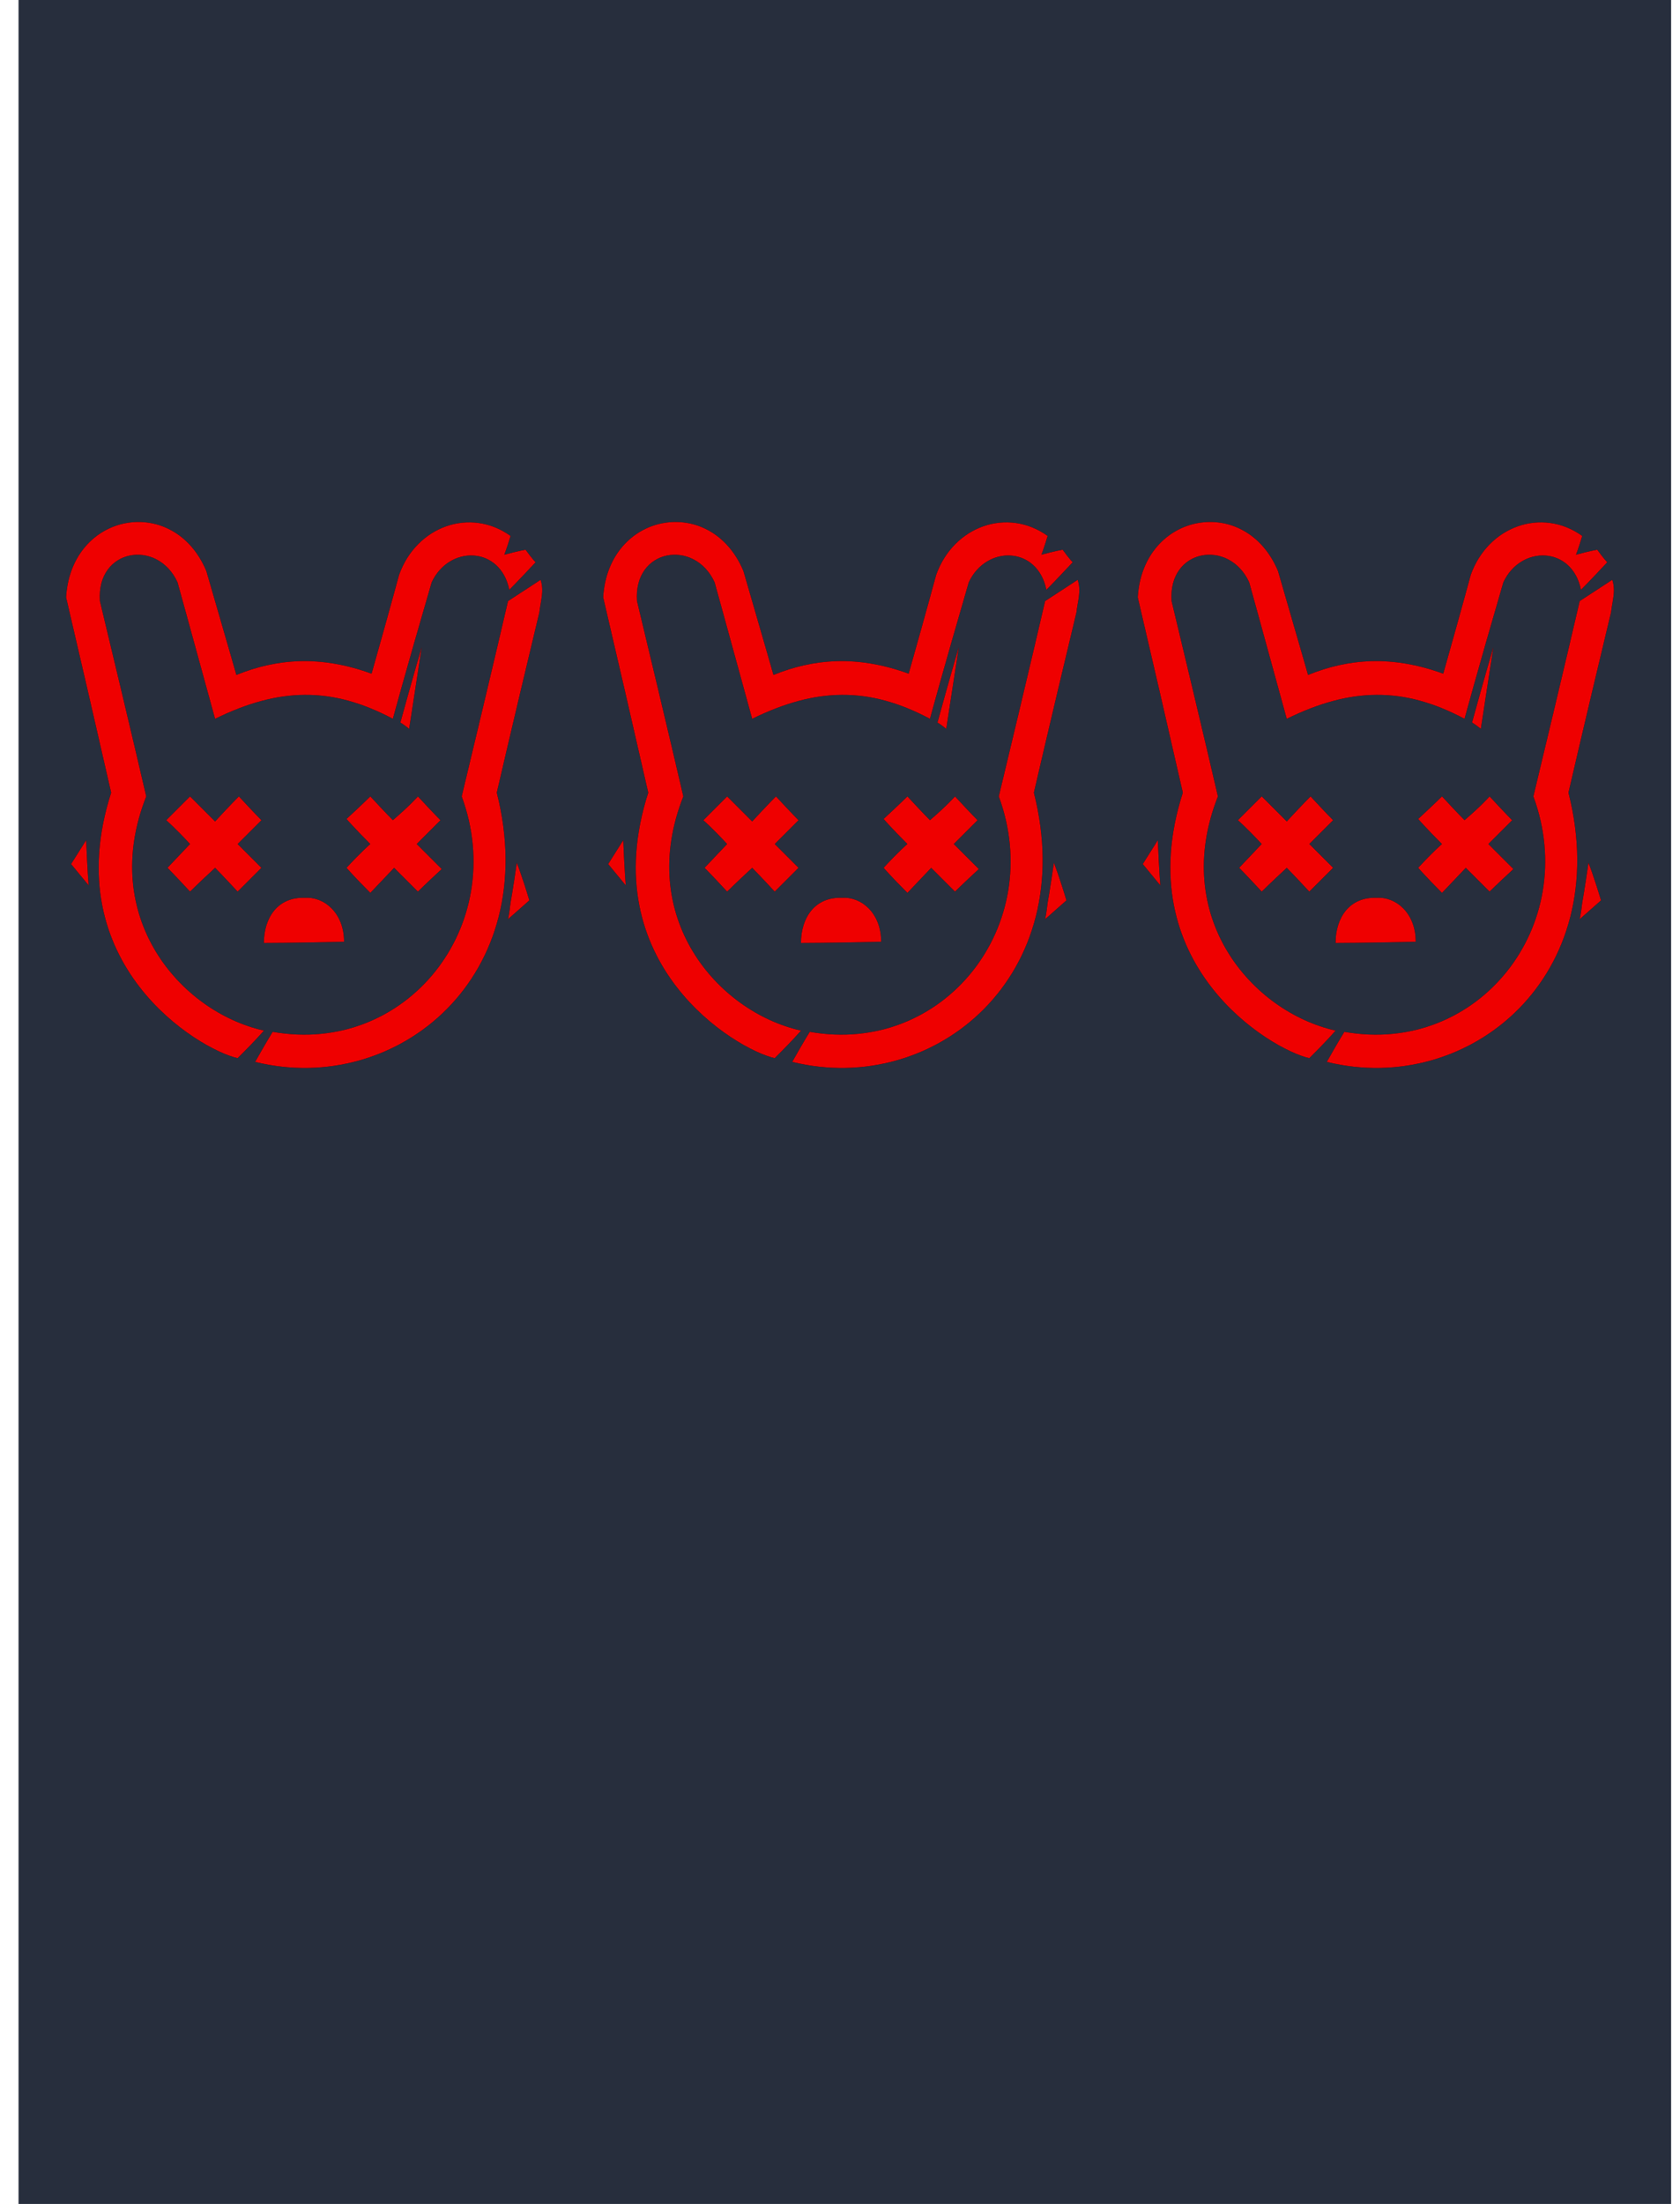 <?xml version="1.0" encoding="UTF-8" standalone="no"?>
<svg
   width="1341.899"
   height="1760"
   viewBox="0 0 1341.899 1760"
   version="1.1"
   id="svg386"
   sodipodi:docname="cb-layer-0093.svg"
   xmlns:inkscape="http://www.inkscape.org/namespaces/inkscape"
   xmlns:sodipodi="http://sodipodi.sourceforge.net/DTD/sodipodi-0.dtd"
   xmlns:xlink="http://www.w3.org/1999/xlink"
   xmlns="http://www.w3.org/2000/svg"
   xmlns:svg="http://www.w3.org/2000/svg">
  <sodipodi:namedview
     id="namedview388"
     pagecolor="#ffffff"
     bordercolor="#666666"
     borderopacity="1.0"
     inkscape:pageshadow="2"
     inkscape:pageopacity="0.0"
     inkscape:pagecheckerboard="0" />
  <defs
     id="defs242">
    <path
       d="M 18,290 C 9,279 4,273 4,273 l 12,-19 c 1,24 2,36 2,36 z"
       id="id-30579" />
    <filter
       width="8.543"
       height="3.933"
       x="-3.771"
       y="-1.467"
       id="id-30580"
       filterUnits="objectBoundingBox">
      <feMorphology
         result="id-30581"
         in="SourceAlpha"
         operator="dilate"
         radius="0.500"
         id="feMorphology3" />
      <feOffset
         result="id-30582"
         in="SourceGraphic"
         dx="0"
         dy="0"
         id="feOffset5" />
      <feGaussianBlur
         result="id-30584"
         in="SourceGraphic"
         stdDeviation="22"
         id="feGaussianBlur7" />
      <feColorMatrix
         in="SourceGraphic"
         type="matrix"
         values="0 0 0 0 0.937 0 0 0 0 0 0 0 0 0 0 0 0 0 0.905 0"
         id="feColorMatrix9" />
    </filter>
    <path
       d="M 36,216 C 23,159 11,107 0,60 4,-8 86,-23 112,39 c 16,55 24,83 24,83 32,-13 67,-16 108,-1 15,-53 22,-79 22,-79 14,-39 57,-54 89,-31 -3,10 -5,15 -5,15 11,-3 17,-4 17,-4 5,7 8,10 8,10 -14,15 -21,22 -21,22 -7,-35 -48,-36 -62,-6 -21,72 -31,109 -31,109 -49,-26 -91,-25 -142,0 C 99,84 89,48 89,48 73,13 24,21 27,63 c 25,104 37,156 37,156 -38,96 27,172 94,187 -7,8 -14,15 -21,22 C 106,421 -8,353 36,216 Z"
       id="id-30587" />
    <filter
       width="1.282"
       height="1.247"
       x="-0.141"
       y="-0.123"
       id="id-30588"
       filterUnits="objectBoundingBox">
      <feMorphology
         result="id-30581"
         in="SourceAlpha"
         operator="dilate"
         radius="0.500"
         id="feMorphology13" />
      <feOffset
         result="id-30582"
         in="SourceGraphic"
         dx="0"
         dy="0"
         id="feOffset15" />
      <feGaussianBlur
         result="id-30584"
         in="SourceGraphic"
         stdDeviation="22"
         id="feGaussianBlur17" />
      <feColorMatrix
         in="SourceGraphic"
         type="matrix"
         values="0 0 0 0 0.937 0 0 0 0 0 0 0 0 0 0 0 0 0 0.905 0"
         id="feColorMatrix19" />
    </filter>
    <path
       d="m 80,238 c 13,-13 19,-19 19,-19 13,13 20,20 20,20 12,-13 19,-20 19,-20 12,13 18,19 18,19 -13,13 -19,19 -19,19 13,13 19,19 19,19 -13,13 -19,19 -19,19 -12,-13 -18,-19 -18,-19 -13,12 -20,19 -20,19 C 87,282 81,276 81,276 L 99,257 C 87,244 80,238 80,238 Z"
       id="id-30595" />
    <filter
       width="2.389"
       height="2.389"
       x="-0.695"
       y="-0.695"
       id="id-30596"
       filterUnits="objectBoundingBox">
      <feMorphology
         result="id-30581"
         in="SourceAlpha"
         operator="dilate"
         radius="0.500"
         id="feMorphology23" />
      <feOffset
         result="id-30582"
         in="SourceGraphic"
         dx="0"
         dy="0"
         id="feOffset25" />
      <feGaussianBlur
         result="id-30584"
         in="SourceGraphic"
         stdDeviation="22"
         id="feGaussianBlur27" />
      <feColorMatrix
         in="SourceGraphic"
         type="matrix"
         values="0 0 0 0 0.937 0 0 0 0 0 0 0 0 0 0 0 0 0 0.905 0"
         id="feColorMatrix29" />
    </filter>
    <path
       d="m 224,276 c 12,-13 19,-19 19,-19 -13,-13 -19,-20 -19,-20 13,-12 19,-18 19,-18 12,13 18,19 18,19 14,-12 20,-19 20,-19 12,13 18,19 18,19 -13,13 -19,19 -19,19 13,13 20,20 20,20 -13,12 -19,18 -19,18 -13,-13 -19,-19 -19,-19 l -19,20 c -13,-13 -19,-20 -19,-20 z"
       id="id-30603" />
    <filter
       width="2.389"
       height="2.371"
       x="-0.695"
       y="-0.686"
       id="id-30604"
       filterUnits="objectBoundingBox">
      <feMorphology
         result="id-30581"
         in="SourceAlpha"
         operator="dilate"
         radius="0.500"
         id="feMorphology33" />
      <feOffset
         result="id-30582"
         in="SourceGraphic"
         dx="0"
         dy="0"
         id="feOffset35" />
      <feGaussianBlur
         result="id-30584"
         in="SourceGraphic"
         stdDeviation="22"
         id="feGaussianBlur37" />
      <feColorMatrix
         in="SourceGraphic"
         type="matrix"
         values="0 0 0 0 0.937 0 0 0 0 0 0 0 0 0 0 0 0 0 0.905 0"
         id="feColorMatrix39" />
    </filter>
    <path
       d="m 267,160 c 11,-40 17,-60 17,-60 l -10,65 c -5,-4 -7,-5 -7,-5 z"
       id="id-30611" />
    <filter
       width="7.212"
       height="2.625"
       x="-3.106"
       y="-0.812"
       id="id-30612"
       filterUnits="objectBoundingBox">
      <feMorphology
         result="id-30581"
         in="SourceAlpha"
         operator="dilate"
         radius="0.500"
         id="feMorphology43" />
      <feOffset
         result="id-30582"
         in="SourceGraphic"
         dx="0"
         dy="0"
         id="feOffset45" />
      <feGaussianBlur
         result="id-30584"
         in="SourceGraphic"
         stdDeviation="22"
         id="feGaussianBlur47" />
      <feColorMatrix
         in="SourceGraphic"
         type="matrix"
         values="0 0 0 0 0.937 0 0 0 0 0 0 0 0 0 0 0 0 0 0.905 0"
         id="feColorMatrix49" />
    </filter>
    <path
       d="m 360,272 c -3,21 -5,32 -5,32 -1,9 -2,13 -2,13 l 17,-15 c -6,-20 -10,-30 -10,-30 z"
       id="id-30619" />
    <filter
       width="7.212"
       height="3.347"
       x="-3.106"
       y="-1.173"
       id="id-30620"
       filterUnits="objectBoundingBox">
      <feMorphology
         result="id-30581"
         in="SourceAlpha"
         operator="dilate"
         radius="0.500"
         id="feMorphology53" />
      <feOffset
         result="id-30582"
         in="SourceGraphic"
         dx="0"
         dy="0"
         id="feOffset55" />
      <feGaussianBlur
         result="id-30584"
         in="SourceGraphic"
         stdDeviation="22"
         id="feGaussianBlur57" />
      <feColorMatrix
         in="SourceGraphic"
         type="matrix"
         values="0 0 0 0 0.937 0 0 0 0 0 0 0 0 0 0 0 0 0 0.905 0"
         id="feColorMatrix59" />
    </filter>
    <path
       d="m 353,63 c 17,-11 26,-17 26,-17 3,9 0,17 -1,26 -23,96 -34,144 -34,144 37,146 -79,243 -193,215 9,-16 14,-24 14,-24 107,19 189,-85 151,-188 25,-104 37,-156 37,-156 z"
       id="id-30627" />
    <filter
       width="1.461"
       height="1.271"
       x="-0.23"
       y="-0.135"
       id="id-30628"
       filterUnits="objectBoundingBox">
      <feMorphology
         result="id-30581"
         in="SourceAlpha"
         operator="dilate"
         radius="0.500"
         id="feMorphology63" />
      <feOffset
         result="id-30582"
         in="SourceGraphic"
         dx="0"
         dy="0"
         id="feOffset65" />
      <feGaussianBlur
         result="id-30584"
         in="SourceGraphic"
         stdDeviation="22"
         id="feGaussianBlur67" />
      <feColorMatrix
         in="SourceGraphic"
         type="matrix"
         values="0 0 0 0 0.937 0 0 0 0 0 0 0 0 0 0 0 0 0 0.905 0"
         id="feColorMatrix69" />
    </filter>
    <path
       d="m 158,336 c 0,-20 11,-37 33,-36 15,-1 31,12 31,35 -42,1 -64,1 -64,1 z"
       id="id-30635" />
    <filter
       width="2.65"
       height="3.929"
       x="-0.825"
       y="-1.464"
       id="id-30636"
       filterUnits="objectBoundingBox">
      <feMorphology
         result="id-30581"
         in="SourceAlpha"
         operator="dilate"
         radius="0.500"
         id="feMorphology73" />
      <feOffset
         result="id-30582"
         in="SourceGraphic"
         dx="0"
         dy="0"
         id="feOffset75" />
      <feGaussianBlur
         result="id-30584"
         in="SourceGraphic"
         stdDeviation="22"
         id="feGaussianBlur77" />
      <feColorMatrix
         in="SourceGraphic"
         type="matrix"
         values="0 0 0 0 0.937 0 0 0 0 0 0 0 0 0 0 0 0 0 0.905 0"
         id="feColorMatrix79" />
    </filter>
    <path
       d="M 18,290 C 9,279 4,273 4,273 l 12,-19 c 1,24 2,36 2,36 z"
       id="id-30643" />
    <filter
       width="8.543"
       height="3.933"
       x="-3.771"
       y="-1.467"
       id="id-30644"
       filterUnits="objectBoundingBox">
      <feMorphology
         result="id-30581"
         in="SourceAlpha"
         operator="dilate"
         radius="0.500"
         id="feMorphology83" />
      <feOffset
         result="id-30582"
         in="SourceGraphic"
         dx="0"
         dy="0"
         id="feOffset85" />
      <feGaussianBlur
         result="id-30584"
         in="SourceGraphic"
         stdDeviation="22"
         id="feGaussianBlur87" />
      <feColorMatrix
         in="SourceGraphic"
         type="matrix"
         values="0 0 0 0 0.937 0 0 0 0 0 0 0 0 0 0 0 0 0 0.905 0"
         id="feColorMatrix89" />
    </filter>
    <path
       d="M 36,216 C 23,159 11,107 0,60 4,-8 86,-23 112,39 c 16,55 24,83 24,83 32,-13 67,-16 108,-1 15,-53 22,-79 22,-79 14,-39 57,-54 89,-31 -3,10 -5,15 -5,15 11,-3 17,-4 17,-4 5,7 8,10 8,10 -14,15 -21,22 -21,22 -7,-35 -48,-36 -62,-6 -21,72 -31,109 -31,109 -49,-26 -91,-25 -142,0 C 99,84 89,48 89,48 73,13 24,21 27,63 c 25,104 37,156 37,156 -38,96 27,172 94,187 -7,8 -14,15 -21,22 C 106,421 -8,353 36,216 Z"
       id="id-30651" />
    <filter
       width="1.282"
       height="1.247"
       x="-0.141"
       y="-0.123"
       id="id-30652"
       filterUnits="objectBoundingBox">
      <feMorphology
         result="id-30581"
         in="SourceAlpha"
         operator="dilate"
         radius="0.500"
         id="feMorphology93" />
      <feOffset
         result="id-30582"
         in="SourceGraphic"
         dx="0"
         dy="0"
         id="feOffset95" />
      <feGaussianBlur
         result="id-30584"
         in="SourceGraphic"
         stdDeviation="22"
         id="feGaussianBlur97" />
      <feColorMatrix
         in="SourceGraphic"
         type="matrix"
         values="0 0 0 0 0.937 0 0 0 0 0 0 0 0 0 0 0 0 0 0.905 0"
         id="feColorMatrix99" />
    </filter>
    <path
       d="m 80,238 c 13,-13 19,-19 19,-19 13,13 20,20 20,20 12,-13 19,-20 19,-20 12,13 18,19 18,19 -13,13 -19,19 -19,19 13,13 19,19 19,19 -13,13 -19,19 -19,19 -12,-13 -18,-19 -18,-19 -13,12 -20,19 -20,19 C 87,282 81,276 81,276 L 99,257 C 87,244 80,238 80,238 Z"
       id="id-30659" />
    <filter
       width="2.389"
       height="2.389"
       x="-0.695"
       y="-0.695"
       id="id-30660"
       filterUnits="objectBoundingBox">
      <feMorphology
         result="id-30581"
         in="SourceAlpha"
         operator="dilate"
         radius="0.500"
         id="feMorphology103" />
      <feOffset
         result="id-30582"
         in="SourceGraphic"
         dx="0"
         dy="0"
         id="feOffset105" />
      <feGaussianBlur
         result="id-30584"
         in="SourceGraphic"
         stdDeviation="22"
         id="feGaussianBlur107" />
      <feColorMatrix
         in="SourceGraphic"
         type="matrix"
         values="0 0 0 0 0.937 0 0 0 0 0 0 0 0 0 0 0 0 0 0.905 0"
         id="feColorMatrix109" />
    </filter>
    <path
       d="m 224,276 c 12,-13 19,-19 19,-19 -13,-13 -19,-20 -19,-20 13,-12 19,-18 19,-18 12,13 18,19 18,19 14,-12 20,-19 20,-19 12,13 18,19 18,19 -13,13 -19,19 -19,19 13,13 20,20 20,20 -13,12 -19,18 -19,18 -13,-13 -19,-19 -19,-19 l -19,20 c -13,-13 -19,-20 -19,-20 z"
       id="id-30667" />
    <filter
       width="2.389"
       height="2.371"
       x="-0.695"
       y="-0.686"
       id="id-30668"
       filterUnits="objectBoundingBox">
      <feMorphology
         result="id-30581"
         in="SourceAlpha"
         operator="dilate"
         radius="0.500"
         id="feMorphology113" />
      <feOffset
         result="id-30582"
         in="SourceGraphic"
         dx="0"
         dy="0"
         id="feOffset115" />
      <feGaussianBlur
         result="id-30584"
         in="SourceGraphic"
         stdDeviation="22"
         id="feGaussianBlur117" />
      <feColorMatrix
         in="SourceGraphic"
         type="matrix"
         values="0 0 0 0 0.937 0 0 0 0 0 0 0 0 0 0 0 0 0 0.905 0"
         id="feColorMatrix119" />
    </filter>
    <path
       d="m 267,160 c 11,-40 17,-60 17,-60 l -10,65 c -5,-4 -7,-5 -7,-5 z"
       id="id-30675" />
    <filter
       width="7.212"
       height="2.625"
       x="-3.106"
       y="-0.812"
       id="id-30676"
       filterUnits="objectBoundingBox">
      <feMorphology
         result="id-30581"
         in="SourceAlpha"
         operator="dilate"
         radius="0.500"
         id="feMorphology123" />
      <feOffset
         result="id-30582"
         in="SourceGraphic"
         dx="0"
         dy="0"
         id="feOffset125" />
      <feGaussianBlur
         result="id-30584"
         in="SourceGraphic"
         stdDeviation="22"
         id="feGaussianBlur127" />
      <feColorMatrix
         in="SourceGraphic"
         type="matrix"
         values="0 0 0 0 0.937 0 0 0 0 0 0 0 0 0 0 0 0 0 0.905 0"
         id="feColorMatrix129" />
    </filter>
    <path
       d="m 360,272 c -3,21 -5,32 -5,32 -1,9 -2,13 -2,13 l 17,-15 c -6,-20 -10,-30 -10,-30 z"
       id="id-30683" />
    <filter
       width="7.212"
       height="3.347"
       x="-3.106"
       y="-1.173"
       id="id-30684"
       filterUnits="objectBoundingBox">
      <feMorphology
         result="id-30581"
         in="SourceAlpha"
         operator="dilate"
         radius="0.500"
         id="feMorphology133" />
      <feOffset
         result="id-30582"
         in="SourceGraphic"
         dx="0"
         dy="0"
         id="feOffset135" />
      <feGaussianBlur
         result="id-30584"
         in="SourceGraphic"
         stdDeviation="22"
         id="feGaussianBlur137" />
      <feColorMatrix
         in="SourceGraphic"
         type="matrix"
         values="0 0 0 0 0.937 0 0 0 0 0 0 0 0 0 0 0 0 0 0.905 0"
         id="feColorMatrix139" />
    </filter>
    <path
       d="m 353,63 c 17,-11 26,-17 26,-17 3,9 0,17 -1,26 -23,96 -34,144 -34,144 37,146 -79,243 -193,215 9,-16 14,-24 14,-24 107,19 189,-85 151,-188 25,-104 37,-156 37,-156 z"
       id="id-30691" />
    <filter
       width="1.461"
       height="1.271"
       x="-0.23"
       y="-0.135"
       id="id-30692"
       filterUnits="objectBoundingBox">
      <feMorphology
         result="id-30581"
         in="SourceAlpha"
         operator="dilate"
         radius="0.500"
         id="feMorphology143" />
      <feOffset
         result="id-30582"
         in="SourceGraphic"
         dx="0"
         dy="0"
         id="feOffset145" />
      <feGaussianBlur
         result="id-30584"
         in="SourceGraphic"
         stdDeviation="22"
         id="feGaussianBlur147" />
      <feColorMatrix
         in="SourceGraphic"
         type="matrix"
         values="0 0 0 0 0.937 0 0 0 0 0 0 0 0 0 0 0 0 0 0.905 0"
         id="feColorMatrix149" />
    </filter>
    <path
       d="m 158,336 c 0,-20 11,-37 33,-36 15,-1 31,12 31,35 -42,1 -64,1 -64,1 z"
       id="id-30699" />
    <filter
       width="2.65"
       height="3.929"
       x="-0.825"
       y="-1.464"
       id="id-30700"
       filterUnits="objectBoundingBox">
      <feMorphology
         result="id-30581"
         in="SourceAlpha"
         operator="dilate"
         radius="0.500"
         id="feMorphology153" />
      <feOffset
         result="id-30582"
         in="SourceGraphic"
         dx="0"
         dy="0"
         id="feOffset155" />
      <feGaussianBlur
         result="id-30584"
         in="SourceGraphic"
         stdDeviation="22"
         id="feGaussianBlur157" />
      <feColorMatrix
         in="SourceGraphic"
         type="matrix"
         values="0 0 0 0 0.937 0 0 0 0 0 0 0 0 0 0 0 0 0 0.905 0"
         id="feColorMatrix159" />
    </filter>
    <path
       d="M 18,290 C 9,279 4,273 4,273 l 12,-19 c 1,24 2,36 2,36 z"
       id="id-30707" />
    <filter
       width="8.543"
       height="3.933"
       x="-3.771"
       y="-1.467"
       id="id-30708"
       filterUnits="objectBoundingBox">
      <feMorphology
         result="id-30581"
         in="SourceAlpha"
         operator="dilate"
         radius="0.500"
         id="feMorphology163" />
      <feOffset
         result="id-30582"
         in="SourceGraphic"
         dx="0"
         dy="0"
         id="feOffset165" />
      <feGaussianBlur
         result="id-30584"
         in="SourceGraphic"
         stdDeviation="22"
         id="feGaussianBlur167" />
      <feColorMatrix
         in="SourceGraphic"
         type="matrix"
         values="0 0 0 0 0.937 0 0 0 0 0 0 0 0 0 0 0 0 0 0.905 0"
         id="feColorMatrix169" />
    </filter>
    <path
       d="M 36,216 C 23,159 11,107 0,60 4,-8 86,-23 112,39 c 16,55 24,83 24,83 32,-13 67,-16 108,-1 15,-53 22,-79 22,-79 14,-39 57,-54 89,-31 -3,10 -5,15 -5,15 11,-3 17,-4 17,-4 5,7 8,10 8,10 -14,15 -21,22 -21,22 -7,-35 -48,-36 -62,-6 -21,72 -31,109 -31,109 -49,-26 -91,-25 -142,0 C 99,84 89,48 89,48 73,13 24,21 27,63 c 25,104 37,156 37,156 -38,96 27,172 94,187 -7,8 -14,15 -21,22 C 106,421 -8,353 36,216 Z"
       id="id-30715" />
    <filter
       width="1.282"
       height="1.247"
       x="-0.141"
       y="-0.123"
       id="id-30716"
       filterUnits="objectBoundingBox">
      <feMorphology
         result="id-30581"
         in="SourceAlpha"
         operator="dilate"
         radius="0.500"
         id="feMorphology173" />
      <feOffset
         result="id-30582"
         in="SourceGraphic"
         dx="0"
         dy="0"
         id="feOffset175" />
      <feGaussianBlur
         result="id-30584"
         in="SourceGraphic"
         stdDeviation="22"
         id="feGaussianBlur177" />
      <feColorMatrix
         in="SourceGraphic"
         type="matrix"
         values="0 0 0 0 0.937 0 0 0 0 0 0 0 0 0 0 0 0 0 0.905 0"
         id="feColorMatrix179" />
    </filter>
    <path
       d="m 80,238 c 13,-13 19,-19 19,-19 13,13 20,20 20,20 12,-13 19,-20 19,-20 12,13 18,19 18,19 -13,13 -19,19 -19,19 13,13 19,19 19,19 -13,13 -19,19 -19,19 -12,-13 -18,-19 -18,-19 -13,12 -20,19 -20,19 C 87,282 81,276 81,276 L 99,257 C 87,244 80,238 80,238 Z"
       id="id-30723" />
    <filter
       width="2.389"
       height="2.389"
       x="-0.695"
       y="-0.695"
       id="id-30724"
       filterUnits="objectBoundingBox">
      <feMorphology
         result="id-30581"
         in="SourceAlpha"
         operator="dilate"
         radius="0.500"
         id="feMorphology183" />
      <feOffset
         result="id-30582"
         in="SourceGraphic"
         dx="0"
         dy="0"
         id="feOffset185" />
      <feGaussianBlur
         result="id-30584"
         in="SourceGraphic"
         stdDeviation="22"
         id="feGaussianBlur187" />
      <feColorMatrix
         in="SourceGraphic"
         type="matrix"
         values="0 0 0 0 0.937 0 0 0 0 0 0 0 0 0 0 0 0 0 0.905 0"
         id="feColorMatrix189" />
    </filter>
    <path
       d="m 224,276 c 12,-13 19,-19 19,-19 -13,-13 -19,-20 -19,-20 13,-12 19,-18 19,-18 12,13 18,19 18,19 14,-12 20,-19 20,-19 12,13 18,19 18,19 -13,13 -19,19 -19,19 13,13 20,20 20,20 -13,12 -19,18 -19,18 -13,-13 -19,-19 -19,-19 l -19,20 c -13,-13 -19,-20 -19,-20 z"
       id="id-30731" />
    <filter
       width="2.389"
       height="2.371"
       x="-0.695"
       y="-0.686"
       id="id-30732"
       filterUnits="objectBoundingBox">
      <feMorphology
         result="id-30581"
         in="SourceAlpha"
         operator="dilate"
         radius="0.500"
         id="feMorphology193" />
      <feOffset
         result="id-30582"
         in="SourceGraphic"
         dx="0"
         dy="0"
         id="feOffset195" />
      <feGaussianBlur
         result="id-30584"
         in="SourceGraphic"
         stdDeviation="22"
         id="feGaussianBlur197" />
      <feColorMatrix
         in="SourceGraphic"
         type="matrix"
         values="0 0 0 0 0.937 0 0 0 0 0 0 0 0 0 0 0 0 0 0.905 0"
         id="feColorMatrix199" />
    </filter>
    <path
       d="m 267,160 c 11,-40 17,-60 17,-60 l -10,65 c -5,-4 -7,-5 -7,-5 z"
       id="id-30739" />
    <filter
       width="7.212"
       height="2.625"
       x="-3.106"
       y="-0.812"
       id="id-30740"
       filterUnits="objectBoundingBox">
      <feMorphology
         result="id-30581"
         in="SourceAlpha"
         operator="dilate"
         radius="0.500"
         id="feMorphology203" />
      <feOffset
         result="id-30582"
         in="SourceGraphic"
         dx="0"
         dy="0"
         id="feOffset205" />
      <feGaussianBlur
         result="id-30584"
         in="SourceGraphic"
         stdDeviation="22"
         id="feGaussianBlur207" />
      <feColorMatrix
         in="SourceGraphic"
         type="matrix"
         values="0 0 0 0 0.937 0 0 0 0 0 0 0 0 0 0 0 0 0 0.905 0"
         id="feColorMatrix209" />
    </filter>
    <path
       d="m 360,272 c -3,21 -5,32 -5,32 -1,9 -2,13 -2,13 l 17,-15 c -6,-20 -10,-30 -10,-30 z"
       id="id-30747" />
    <filter
       width="7.212"
       height="3.347"
       x="-3.106"
       y="-1.173"
       id="id-30748"
       filterUnits="objectBoundingBox">
      <feMorphology
         result="id-30581"
         in="SourceAlpha"
         operator="dilate"
         radius="0.500"
         id="feMorphology213" />
      <feOffset
         result="id-30582"
         in="SourceGraphic"
         dx="0"
         dy="0"
         id="feOffset215" />
      <feGaussianBlur
         result="id-30584"
         in="SourceGraphic"
         stdDeviation="22"
         id="feGaussianBlur217" />
      <feColorMatrix
         in="SourceGraphic"
         type="matrix"
         values="0 0 0 0 0.937 0 0 0 0 0 0 0 0 0 0 0 0 0 0.905 0"
         id="feColorMatrix219" />
    </filter>
    <path
       d="m 353,63 c 17,-11 26,-17 26,-17 3,9 0,17 -1,26 -23,96 -34,144 -34,144 37,146 -79,243 -193,215 9,-16 14,-24 14,-24 107,19 189,-85 151,-188 25,-104 37,-156 37,-156 z"
       id="id-30755" />
    <filter
       width="1.461"
       height="1.271"
       x="-0.23"
       y="-0.135"
       id="id-30756"
       filterUnits="objectBoundingBox">
      <feMorphology
         result="id-30581"
         in="SourceAlpha"
         operator="dilate"
         radius="0.500"
         id="feMorphology223" />
      <feOffset
         result="id-30582"
         in="SourceGraphic"
         dx="0"
         dy="0"
         id="feOffset225" />
      <feGaussianBlur
         result="id-30584"
         in="SourceGraphic"
         stdDeviation="22"
         id="feGaussianBlur227" />
      <feColorMatrix
         in="SourceGraphic"
         type="matrix"
         values="0 0 0 0 0.937 0 0 0 0 0 0 0 0 0 0 0 0 0 0.905 0"
         id="feColorMatrix229" />
    </filter>
    <path
       d="m 158,336 c 0,-20 11,-37 33,-36 15,-1 31,12 31,35 -42,1 -64,1 -64,1 z"
       id="id-30763" />
    <filter
       width="2.65"
       height="3.929"
       x="-0.825"
       y="-1.464"
       id="id-30764"
       filterUnits="objectBoundingBox">
      <feMorphology
         result="id-30581"
         in="SourceAlpha"
         operator="dilate"
         radius="0.500"
         id="feMorphology233" />
      <feOffset
         result="id-30582"
         in="SourceGraphic"
         dx="0"
         dy="0"
         id="feOffset235" />
      <feGaussianBlur
         result="id-30584"
         in="SourceGraphic"
         stdDeviation="22"
         id="feGaussianBlur237" />
      <feColorMatrix
         in="SourceGraphic"
         type="matrix"
         values="0 0 0 0 0.937 0 0 0 0 0 0 0 0 0 0 0 0 0 0.905 0"
         id="feColorMatrix239" />
    </filter>
  </defs>
  <g
     stroke="none"
     stroke-width="1"
     fill="none"
     id="id-30771"
     fill-rule="evenodd"
     transform="translate(14.8)">
    <g
       id="id-30772">
      <rect
         fill="#272e3d"
         width="1320"
         height="1760"
         x="0"
         y="0"
         id="id-30773" />
      <g
         transform="translate(38,417)"
         id="id-30774">
        <g
           id="id-30775">
          <use
             fill="#000000"
             fill-opacity="1"
             xlink:href="#id-30579"
             filter="url(#id-30580)"
             id="use245"
             x="0"
             y="0"
             width="100%"
             height="100%" />
          <use
             fill="#ef0000"
             xlink:href="#id-30579"
             fill-rule="evenodd"
             id="use247"
             x="0"
             y="0"
             width="100%"
             height="100%" />
        </g>
        <g
           id="id-30779">
          <use
             fill="#000000"
             fill-opacity="1"
             xlink:href="#id-30587"
             filter="url(#id-30588)"
             id="use250"
             x="0"
             y="0"
             width="100%"
             height="100%" />
          <use
             fill="#ef0000"
             xlink:href="#id-30587"
             fill-rule="evenodd"
             id="use252"
             x="0"
             y="0"
             width="100%"
             height="100%" />
        </g>
        <g
           id="id-30783">
          <use
             fill="#000000"
             fill-opacity="1"
             xlink:href="#id-30595"
             filter="url(#id-30596)"
             id="use255"
             x="0"
             y="0"
             width="100%"
             height="100%" />
          <use
             fill="#ef0000"
             xlink:href="#id-30595"
             fill-rule="evenodd"
             id="use257"
             x="0"
             y="0"
             width="100%"
             height="100%" />
        </g>
        <g
           id="id-30787">
          <use
             fill="#000000"
             fill-opacity="1"
             xlink:href="#id-30603"
             filter="url(#id-30604)"
             id="use260"
             x="0"
             y="0"
             width="100%"
             height="100%" />
          <use
             fill="#ef0000"
             xlink:href="#id-30603"
             fill-rule="evenodd"
             id="use262"
             x="0"
             y="0"
             width="100%"
             height="100%" />
        </g>
        <g
           id="id-30791">
          <use
             fill="#000000"
             fill-opacity="1"
             xlink:href="#id-30611"
             filter="url(#id-30612)"
             id="use265"
             x="0"
             y="0"
             width="100%"
             height="100%" />
          <use
             fill="#ef0000"
             xlink:href="#id-30611"
             fill-rule="evenodd"
             id="use267"
             x="0"
             y="0"
             width="100%"
             height="100%" />
        </g>
        <g
           id="id-30795">
          <use
             fill="#000000"
             fill-opacity="1"
             xlink:href="#id-30619"
             filter="url(#id-30620)"
             id="use270"
             x="0"
             y="0"
             width="100%"
             height="100%" />
          <use
             fill="#ef0000"
             xlink:href="#id-30619"
             fill-rule="evenodd"
             id="use272"
             x="0"
             y="0"
             width="100%"
             height="100%" />
        </g>
        <g
           id="id-30799">
          <use
             fill="#000000"
             fill-opacity="1"
             xlink:href="#id-30627"
             filter="url(#id-30628)"
             id="use275"
             x="0"
             y="0"
             width="100%"
             height="100%" />
          <use
             fill="#ef0000"
             xlink:href="#id-30627"
             fill-rule="evenodd"
             id="use277"
             x="0"
             y="0"
             width="100%"
             height="100%" />
        </g>
        <g
           id="id-30803">
          <use
             fill="#000000"
             fill-opacity="1"
             xlink:href="#id-30635"
             filter="url(#id-30636)"
             id="use280"
             x="0"
             y="0"
             width="100%"
             height="100%" />
          <use
             fill="#ef0000"
             xlink:href="#id-30635"
             fill-rule="evenodd"
             id="use282"
             x="0"
             y="0"
             width="100%"
             height="100%" />
        </g>
      </g>
      <g
         transform="translate(467,417)"
         id="id-30807">
        <g
           id="g290">
          <use
             fill="#000000"
             fill-opacity="1"
             xlink:href="#id-30643"
             filter="url(#id-30644)"
             id="use286"
             x="0"
             y="0"
             width="100%"
             height="100%" />
          <use
             fill="#ef0000"
             xlink:href="#id-30643"
             fill-rule="evenodd"
             id="use288"
             x="0"
             y="0"
             width="100%"
             height="100%" />
        </g>
        <g
           id="g296">
          <use
             fill="#000000"
             fill-opacity="1"
             xlink:href="#id-30651"
             filter="url(#id-30652)"
             id="use292"
             x="0"
             y="0"
             width="100%"
             height="100%" />
          <use
             fill="#ef0000"
             xlink:href="#id-30651"
             fill-rule="evenodd"
             id="use294"
             x="0"
             y="0"
             width="100%"
             height="100%" />
        </g>
        <g
           id="g302">
          <use
             fill="#000000"
             fill-opacity="1"
             xlink:href="#id-30659"
             filter="url(#id-30660)"
             id="use298"
             x="0"
             y="0"
             width="100%"
             height="100%" />
          <use
             fill="#ef0000"
             xlink:href="#id-30659"
             fill-rule="evenodd"
             id="use300"
             x="0"
             y="0"
             width="100%"
             height="100%" />
        </g>
        <g
           id="g308">
          <use
             fill="#000000"
             fill-opacity="1"
             xlink:href="#id-30667"
             filter="url(#id-30668)"
             id="use304"
             x="0"
             y="0"
             width="100%"
             height="100%" />
          <use
             fill="#ef0000"
             xlink:href="#id-30667"
             fill-rule="evenodd"
             id="use306"
             x="0"
             y="0"
             width="100%"
             height="100%" />
        </g>
        <g
           id="g314">
          <use
             fill="#000000"
             fill-opacity="1"
             xlink:href="#id-30675"
             filter="url(#id-30676)"
             id="use310"
             x="0"
             y="0"
             width="100%"
             height="100%" />
          <use
             fill="#ef0000"
             xlink:href="#id-30675"
             fill-rule="evenodd"
             id="use312"
             x="0"
             y="0"
             width="100%"
             height="100%" />
        </g>
        <g
           id="g320">
          <use
             fill="#000000"
             fill-opacity="1"
             xlink:href="#id-30683"
             filter="url(#id-30684)"
             id="use316"
             x="0"
             y="0"
             width="100%"
             height="100%" />
          <use
             fill="#ef0000"
             xlink:href="#id-30683"
             fill-rule="evenodd"
             id="use318"
             x="0"
             y="0"
             width="100%"
             height="100%" />
        </g>
        <g
           id="g326">
          <use
             fill="#000000"
             fill-opacity="1"
             xlink:href="#id-30691"
             filter="url(#id-30692)"
             id="use322"
             x="0"
             y="0"
             width="100%"
             height="100%" />
          <use
             fill="#ef0000"
             xlink:href="#id-30691"
             fill-rule="evenodd"
             id="use324"
             x="0"
             y="0"
             width="100%"
             height="100%" />
        </g>
        <g
           id="g332">
          <use
             fill="#000000"
             fill-opacity="1"
             xlink:href="#id-30699"
             filter="url(#id-30700)"
             id="use328"
             x="0"
             y="0"
             width="100%"
             height="100%" />
          <use
             fill="#ef0000"
             xlink:href="#id-30699"
             fill-rule="evenodd"
             id="use330"
             x="0"
             y="0"
             width="100%"
             height="100%" />
        </g>
      </g>
      <g
         transform="translate(894,417)"
         id="id-30840">
        <g
           id="g339">
          <use
             fill="#000000"
             fill-opacity="1"
             xlink:href="#id-30707"
             filter="url(#id-30708)"
             id="use335"
             x="0"
             y="0"
             width="100%"
             height="100%" />
          <use
             fill="#ef0000"
             xlink:href="#id-30707"
             fill-rule="evenodd"
             id="use337"
             x="0"
             y="0"
             width="100%"
             height="100%" />
        </g>
        <g
           id="g345">
          <use
             fill="#000000"
             fill-opacity="1"
             xlink:href="#id-30715"
             filter="url(#id-30716)"
             id="use341"
             x="0"
             y="0"
             width="100%"
             height="100%" />
          <use
             fill="#ef0000"
             xlink:href="#id-30715"
             fill-rule="evenodd"
             id="use343"
             x="0"
             y="0"
             width="100%"
             height="100%" />
        </g>
        <g
           id="g351">
          <use
             fill="#000000"
             fill-opacity="1"
             xlink:href="#id-30723"
             filter="url(#id-30724)"
             id="use347"
             x="0"
             y="0"
             width="100%"
             height="100%" />
          <use
             fill="#ef0000"
             xlink:href="#id-30723"
             fill-rule="evenodd"
             id="use349"
             x="0"
             y="0"
             width="100%"
             height="100%" />
        </g>
        <g
           id="g357">
          <use
             fill="#000000"
             fill-opacity="1"
             xlink:href="#id-30731"
             filter="url(#id-30732)"
             id="use353"
             x="0"
             y="0"
             width="100%"
             height="100%" />
          <use
             fill="#ef0000"
             xlink:href="#id-30731"
             fill-rule="evenodd"
             id="use355"
             x="0"
             y="0"
             width="100%"
             height="100%" />
        </g>
        <g
           id="g363">
          <use
             fill="#000000"
             fill-opacity="1"
             xlink:href="#id-30739"
             filter="url(#id-30740)"
             id="use359"
             x="0"
             y="0"
             width="100%"
             height="100%" />
          <use
             fill="#ef0000"
             xlink:href="#id-30739"
             fill-rule="evenodd"
             id="use361"
             x="0"
             y="0"
             width="100%"
             height="100%" />
        </g>
        <g
           id="g369">
          <use
             fill="#000000"
             fill-opacity="1"
             xlink:href="#id-30747"
             filter="url(#id-30748)"
             id="use365"
             x="0"
             y="0"
             width="100%"
             height="100%" />
          <use
             fill="#ef0000"
             xlink:href="#id-30747"
             fill-rule="evenodd"
             id="use367"
             x="0"
             y="0"
             width="100%"
             height="100%" />
        </g>
        <g
           id="g375">
          <use
             fill="#000000"
             fill-opacity="1"
             xlink:href="#id-30755"
             filter="url(#id-30756)"
             id="use371"
             x="0"
             y="0"
             width="100%"
             height="100%" />
          <use
             fill="#ef0000"
             xlink:href="#id-30755"
             fill-rule="evenodd"
             id="use373"
             x="0"
             y="0"
             width="100%"
             height="100%" />
        </g>
        <g
           id="g381">
          <use
             fill="#000000"
             fill-opacity="1"
             xlink:href="#id-30763"
             filter="url(#id-30764)"
             id="use377"
             x="0"
             y="0"
             width="100%"
             height="100%" />
          <use
             fill="#ef0000"
             xlink:href="#id-30763"
             fill-rule="evenodd"
             id="use379"
             x="0"
             y="0"
             width="100%"
             height="100%" />
        </g>
      </g>
    </g>
  </g>
</svg>
